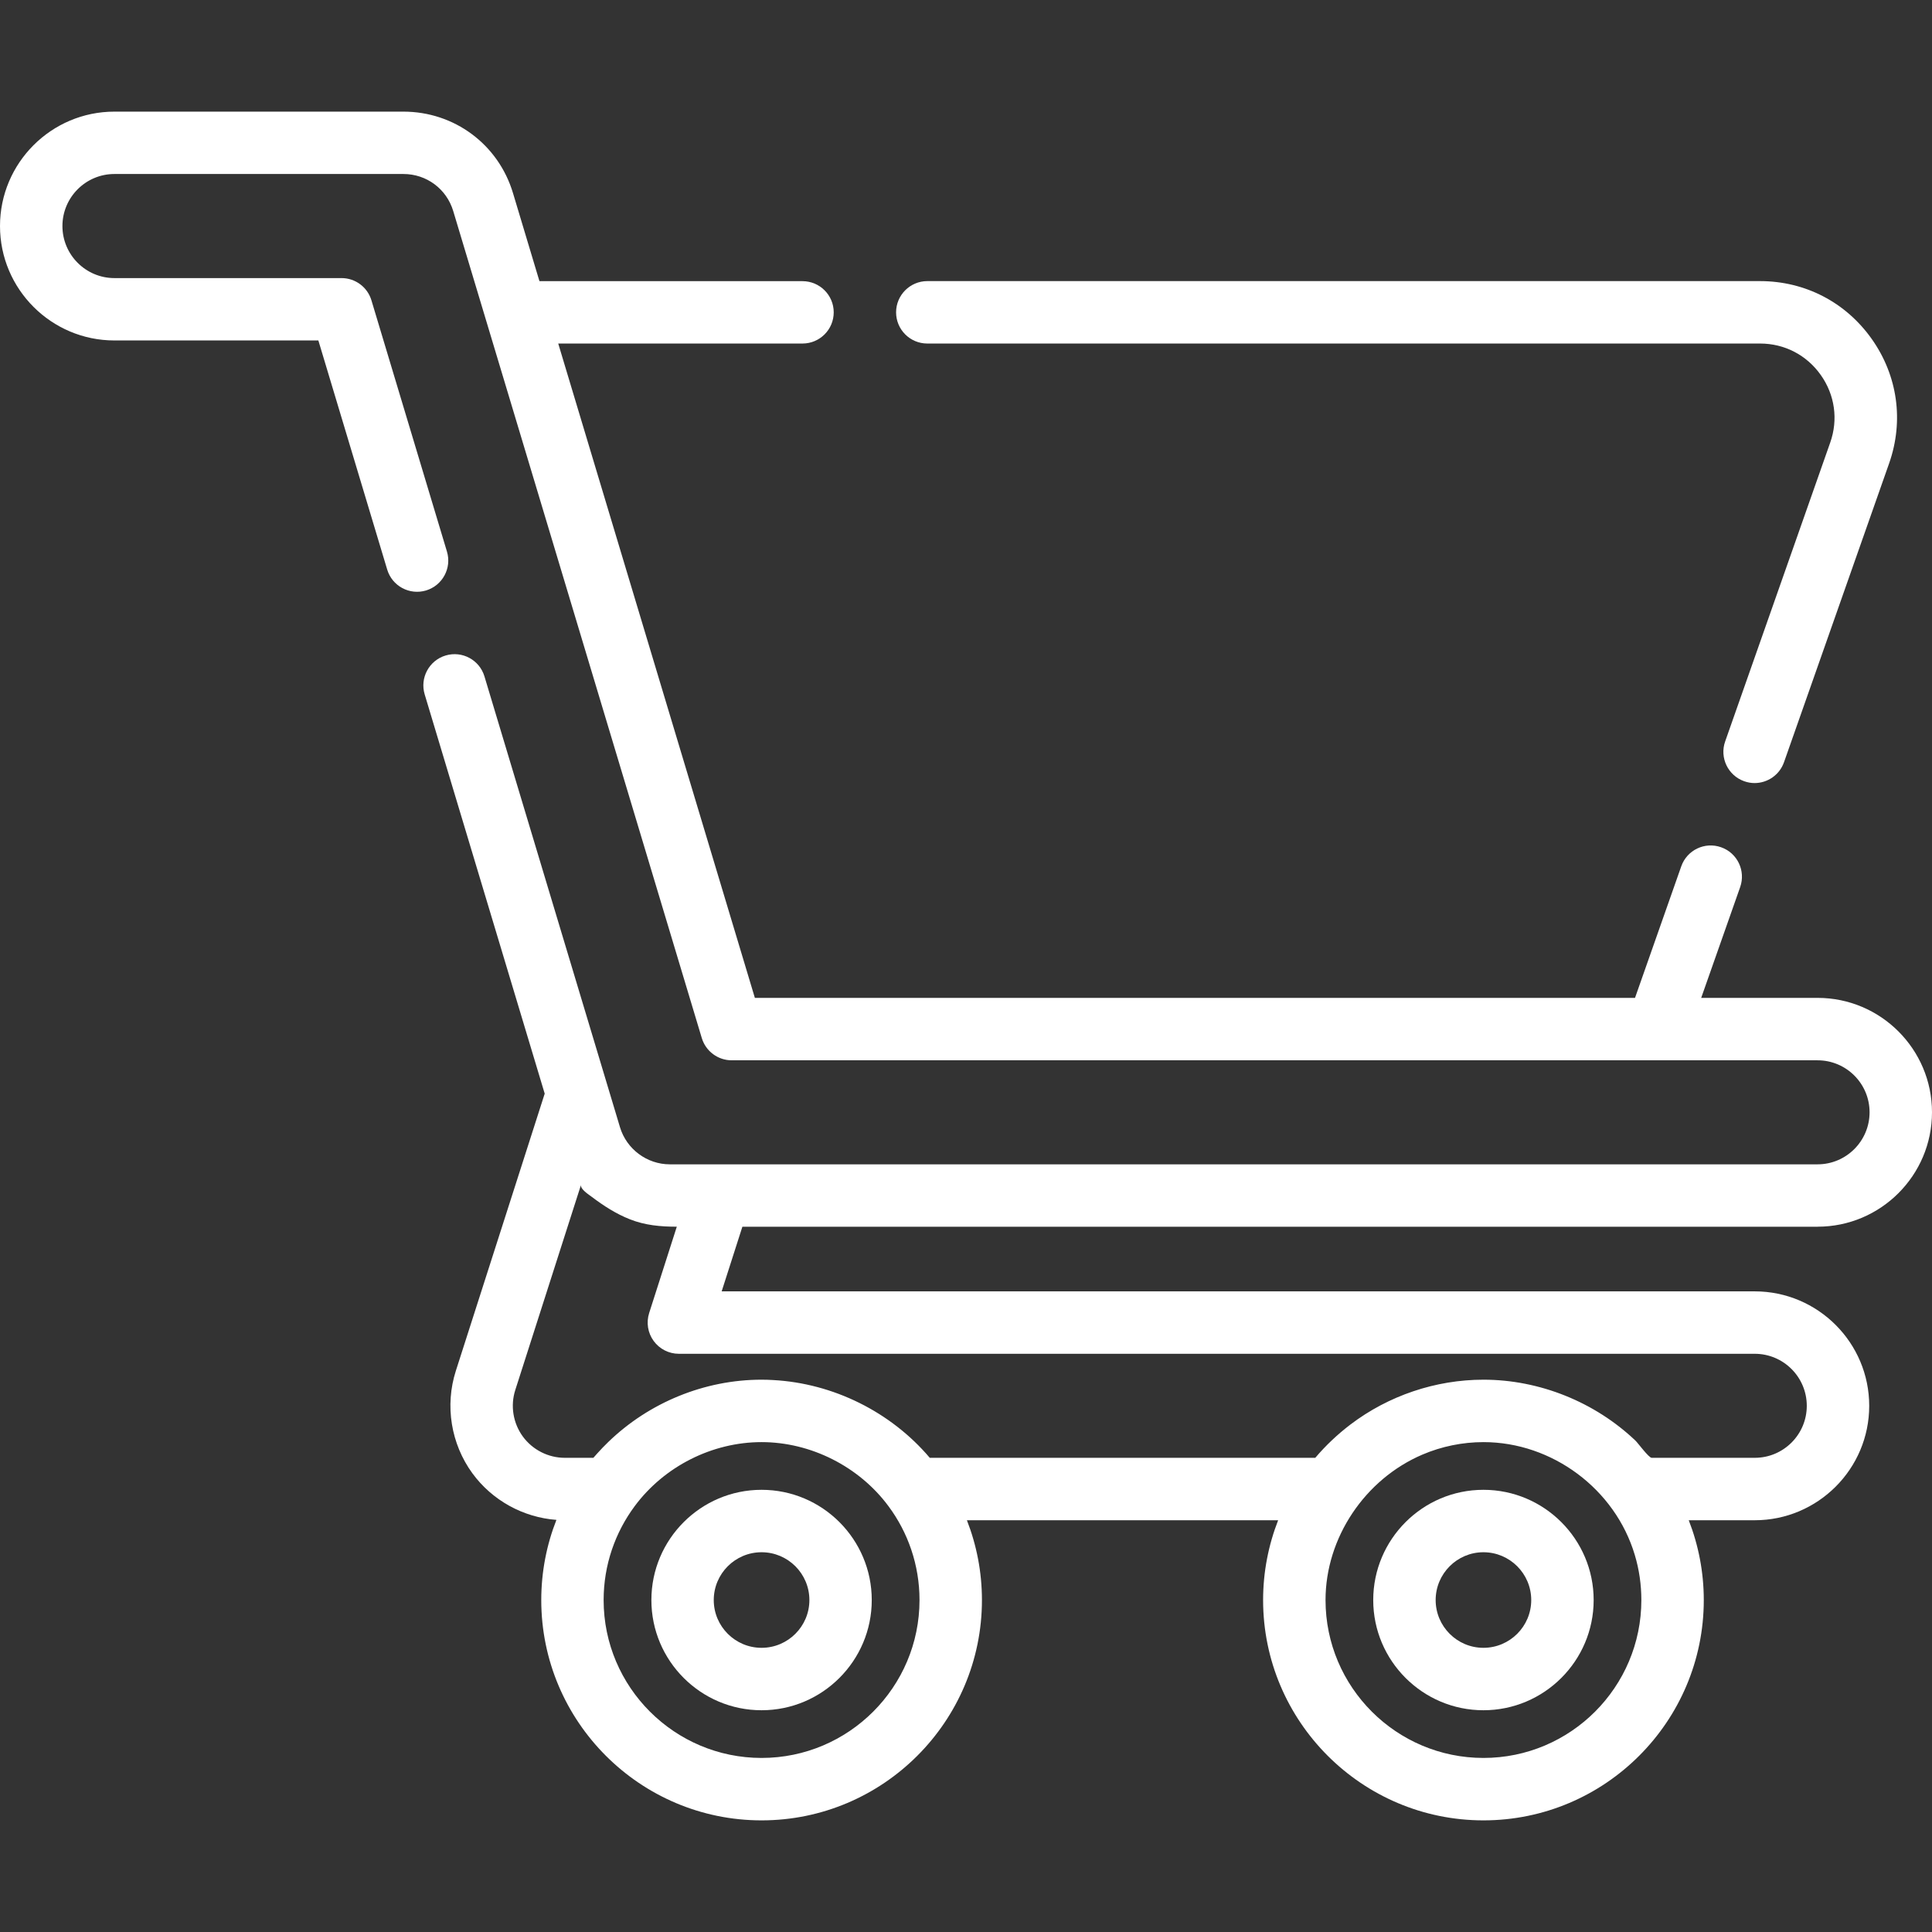 <svg width="32" height="32" viewBox="0 0 32 32" fill="none" xmlns="http://www.w3.org/2000/svg">
<rect x="0" y="0" width="32" height="32" fill="#333333" stroke="none"/>
<path d="M12.614 24.676C11.607 24.676 10.789 25.495 10.789 26.502C10.789 27.508 11.607 28.327 12.614 28.327C13.62 28.327 14.439 27.508 14.439 26.502C14.439 25.495 13.621 24.676 12.614 24.676ZM12.614 27.293C12.177 27.293 11.822 26.938 11.822 26.502C11.822 26.065 12.177 25.71 12.614 25.71C13.051 25.71 13.406 26.065 13.406 26.502C13.406 26.938 13.051 27.293 12.614 27.293Z" fill="white"/>
<path d="M24.57 24.676C23.564 24.676 22.745 25.495 22.745 26.502C22.745 27.508 23.564 28.327 24.57 28.327C25.577 28.327 26.396 27.508 26.396 26.502C26.396 25.495 25.577 24.676 24.57 24.676ZM24.57 27.293C24.134 27.293 23.779 26.938 23.779 26.502C23.779 26.065 24.134 25.71 24.57 25.71C25.007 25.71 25.362 26.065 25.362 26.502C25.362 26.938 25.007 27.293 24.57 27.293Z" fill="white"/>
<path d="M31.001 5.613C30.57 5.005 29.897 4.656 29.152 4.656H15.359C15.074 4.656 14.842 4.888 14.842 5.173C14.842 5.459 15.074 5.69 15.359 5.69H29.152C29.557 5.69 29.923 5.88 30.157 6.21C30.391 6.54 30.449 6.949 30.314 7.331L28.574 12.281C28.479 12.55 28.621 12.845 28.89 12.94C28.947 12.96 29.005 12.97 29.061 12.97C29.275 12.97 29.474 12.837 29.549 12.624L31.29 7.674C31.537 6.971 31.431 6.22 31.001 5.613Z" fill="white"/>
<path d="M30.105 20.318C31.15 20.318 32 19.468 32 18.423C32 17.378 31.15 16.528 30.105 16.528H28.177L28.823 14.692C28.917 14.422 28.776 14.127 28.506 14.033C28.237 13.938 27.942 14.079 27.847 14.349L27.081 16.528H12.503L9.246 5.69H13.292C13.577 5.69 13.809 5.459 13.809 5.173C13.809 4.888 13.577 4.657 13.292 4.657H8.935L8.497 3.199C8.255 2.391 7.525 1.849 6.682 1.849H1.895C0.85 1.849 0 2.699 0 3.744C0 4.789 0.85 5.639 1.895 5.639H5.273L6.413 9.433C6.495 9.707 6.783 9.862 7.057 9.78C7.33 9.697 7.485 9.409 7.403 9.136L6.152 4.974C6.086 4.755 5.885 4.606 5.657 4.606H1.895C1.42 4.606 1.034 4.219 1.034 3.744C1.034 3.269 1.42 2.882 1.895 2.882H6.682C7.065 2.882 7.397 3.129 7.507 3.496L11.624 17.194C11.69 17.412 11.891 17.562 12.119 17.562H30.105C30.58 17.562 30.966 17.948 30.966 18.423C30.966 18.898 30.58 19.285 30.105 19.285H11.919H11.094C10.716 19.285 10.378 19.033 10.269 18.671L10.21 18.474L8.024 11.203C7.942 10.93 7.654 10.775 7.381 10.857C7.107 10.939 6.952 11.228 7.034 11.501L9.022 18.114L7.55 22.706C7.366 23.281 7.469 23.915 7.824 24.402C8.152 24.851 8.665 25.133 9.216 25.174C9.054 25.586 8.965 26.034 8.965 26.502C8.965 28.514 10.602 30.151 12.614 30.151C14.626 30.151 16.264 28.514 16.264 26.502C16.264 26.036 16.175 25.59 16.015 25.18H21.17C21.01 25.59 20.921 26.036 20.921 26.502C20.921 28.514 22.558 30.151 24.571 30.151C26.583 30.151 28.22 28.514 28.22 26.502C28.22 26.036 28.131 25.59 27.971 25.18H29.064C30.109 25.18 30.96 24.33 30.96 23.285C30.96 22.239 30.109 21.389 29.064 21.389H11.953L12.296 20.319H30.105V20.318ZM12.614 29.117C11.172 29.117 9.998 27.944 9.998 26.502C9.998 25.92 10.19 25.381 10.513 24.946C11.001 24.289 11.794 23.886 12.614 23.886C13.431 23.886 14.23 24.291 14.716 24.947C15.039 25.382 15.23 25.92 15.23 26.502C15.23 27.944 14.056 29.117 12.614 29.117ZM24.571 29.117C23.128 29.117 21.955 27.944 21.955 26.502C21.955 25.468 22.609 24.5 23.557 24.094C23.876 23.957 24.224 23.886 24.571 23.886C25.71 23.886 26.752 24.664 27.077 25.754C27.15 25.996 27.186 26.249 27.186 26.502C27.186 27.944 26.013 29.117 24.571 29.117ZM29.064 22.423V22.423C29.54 22.423 29.926 22.809 29.926 23.285C29.926 23.76 29.54 24.146 29.064 24.146H27.357C27.309 24.146 27.128 23.899 27.089 23.862C26.416 23.222 25.5 22.852 24.571 22.852C23.779 22.852 22.997 23.116 22.367 23.595C22.154 23.757 21.958 23.942 21.785 24.146H15.4C14.756 23.386 13.802 22.912 12.807 22.858C12.742 22.854 12.678 22.852 12.614 22.852C11.671 22.852 10.751 23.229 10.074 23.885C10.011 23.946 9.95 24.009 9.892 24.074C9.87 24.098 9.848 24.122 9.828 24.146H9.355C9.081 24.146 8.821 24.014 8.659 23.792C8.498 23.571 8.451 23.283 8.535 23.022L9.624 19.623C9.602 19.693 9.759 19.791 9.802 19.824C9.996 19.971 10.204 20.105 10.432 20.195C10.683 20.295 10.942 20.318 11.21 20.318L10.752 21.748C10.702 21.906 10.729 22.077 10.827 22.211C10.924 22.344 11.079 22.423 11.244 22.423H29.064V22.423Z" fill="white"/>
</svg>
